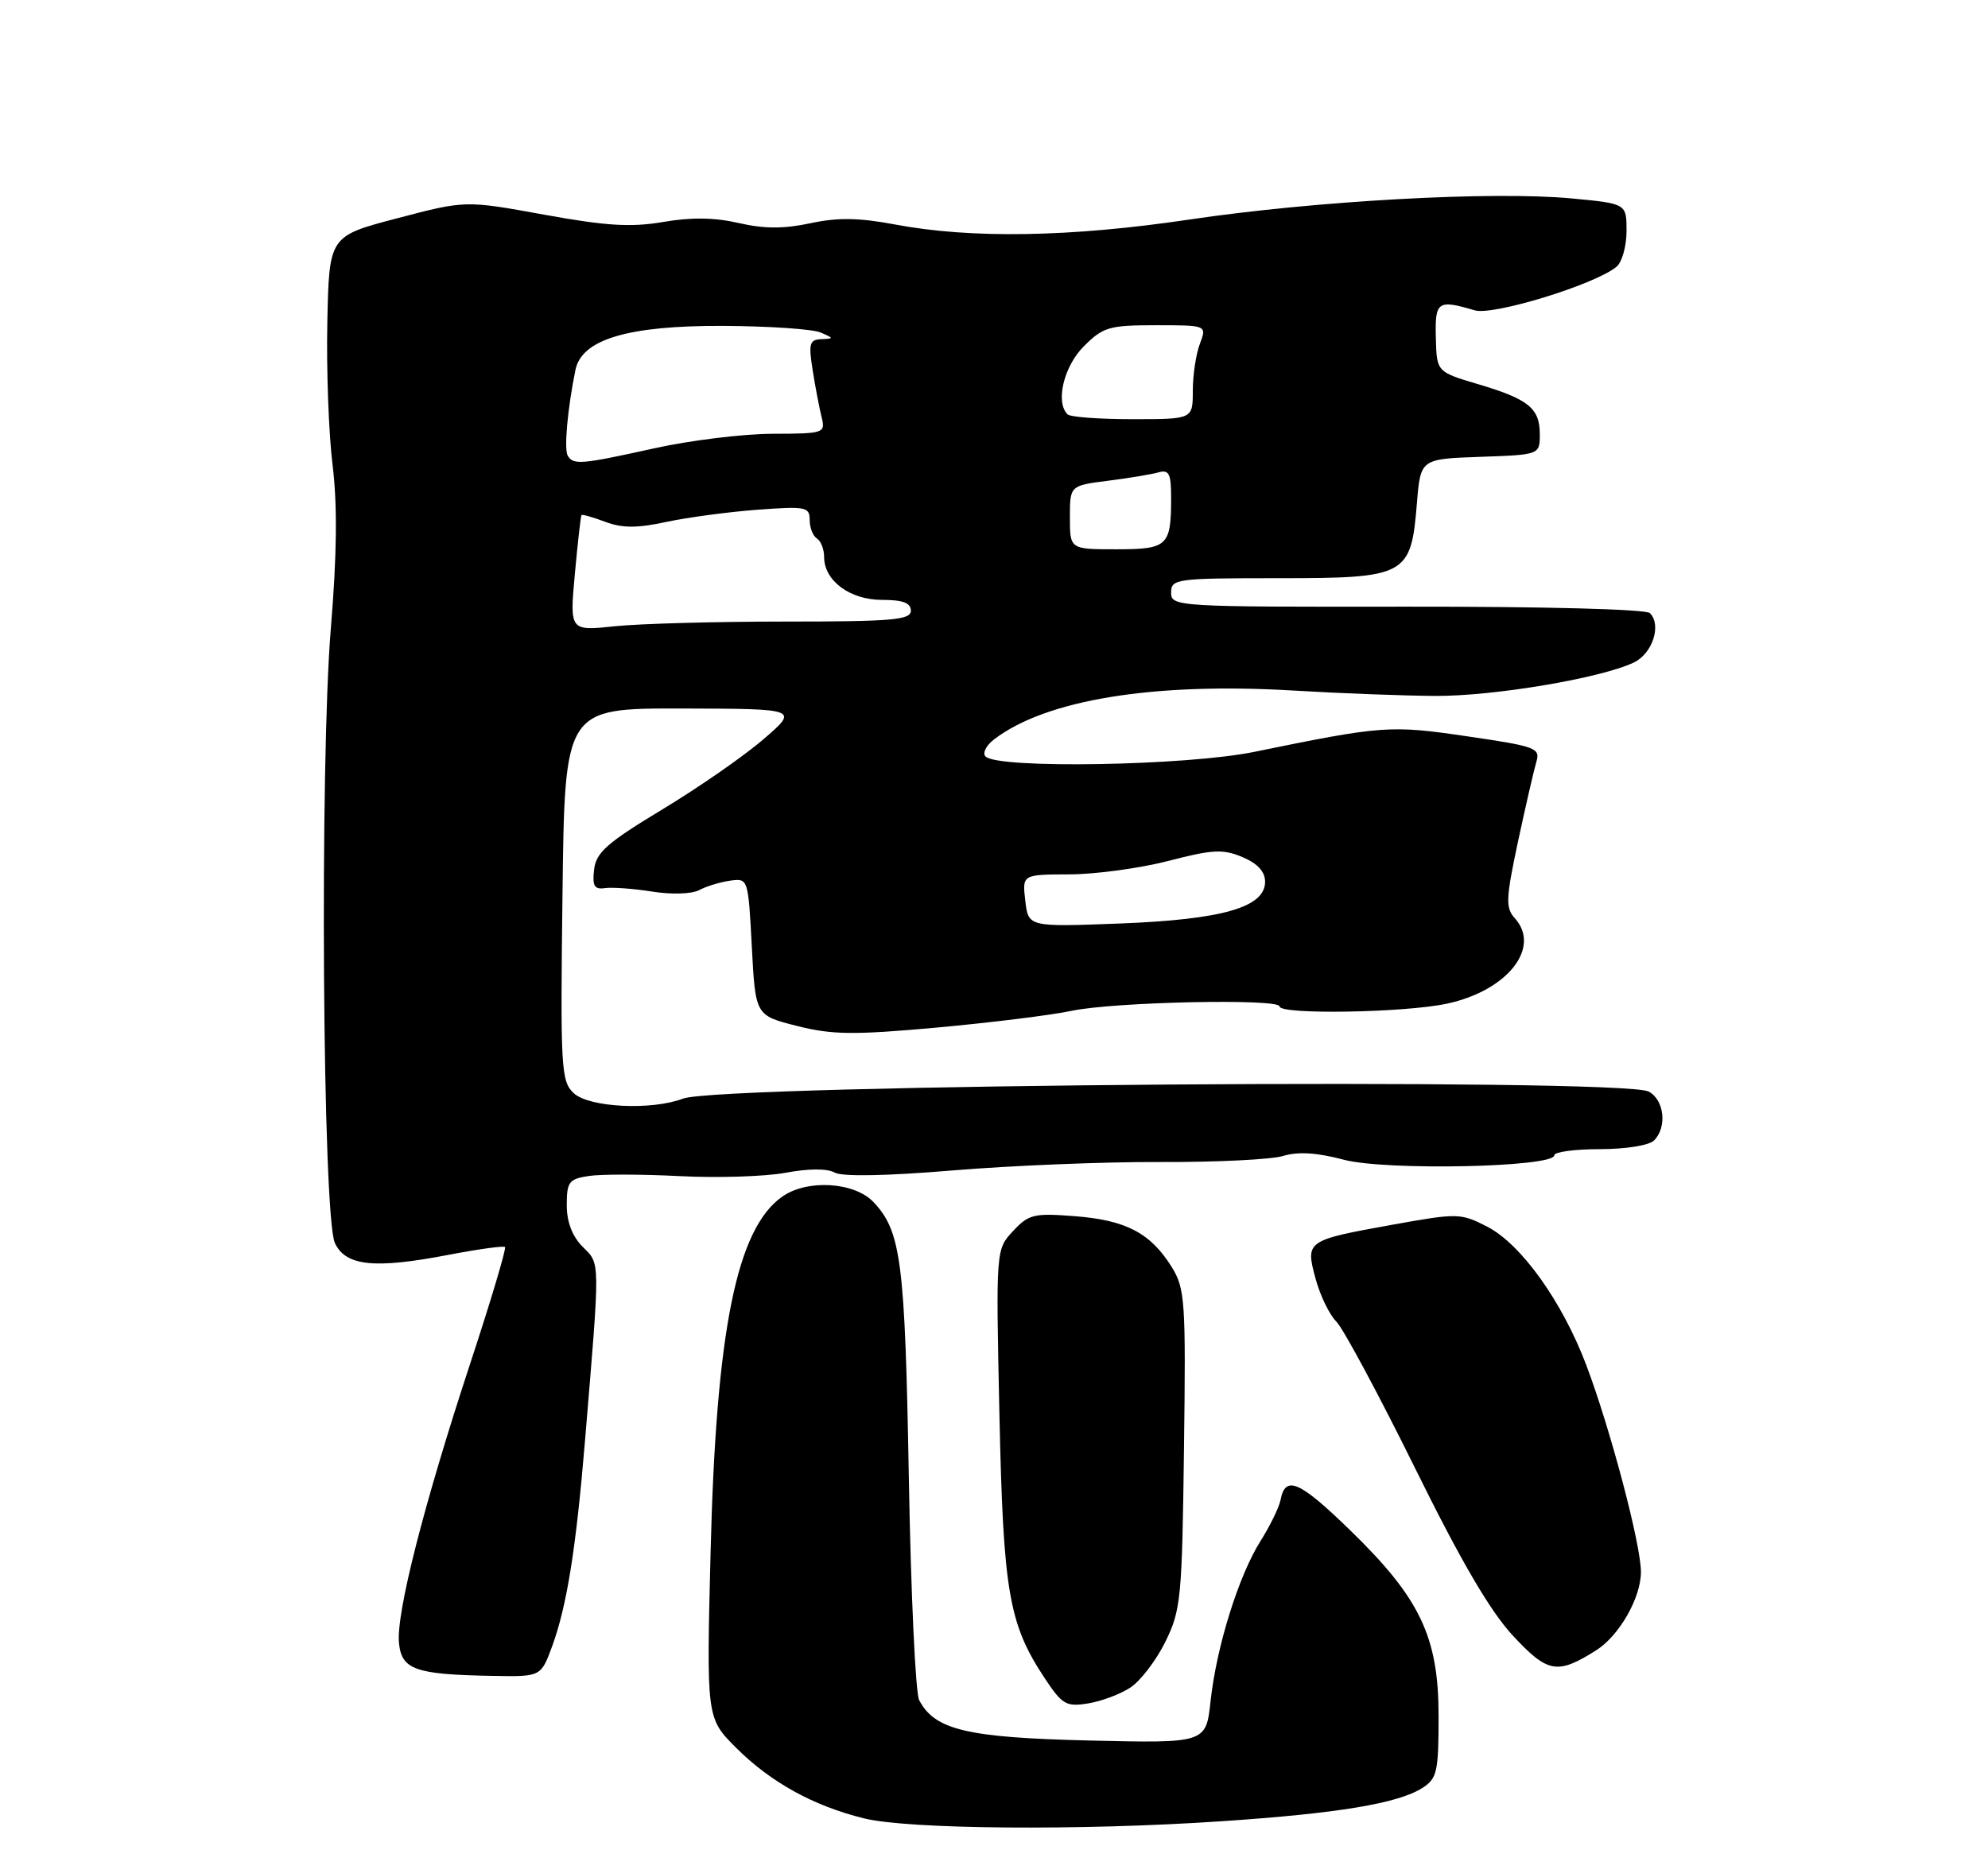 <?xml version="1.0" encoding="UTF-8" standalone="no"?>
<!DOCTYPE svg PUBLIC "-//W3C//DTD SVG 1.1//EN" "http://www.w3.org/Graphics/SVG/1.1/DTD/svg11.dtd" >
<svg xmlns="http://www.w3.org/2000/svg" xmlns:xlink="http://www.w3.org/1999/xlink" version="1.1" viewBox="0 0 275 256">
 <g >
 <path fill="currentColor"
d=" M 169.00 251.99 C 185.11 250.91 193.37 249.53 196.75 247.39 C 198.79 246.08 199.00 245.18 199.00 237.44 C 199.00 226.49 196.45 221.13 186.75 211.71 C 179.74 204.90 177.81 204.06 177.14 207.53 C 176.94 208.55 175.70 211.10 174.39 213.18 C 171.35 217.99 168.28 227.82 167.46 235.35 C 166.83 241.20 166.83 241.20 150.67 240.82 C 133.76 240.42 129.31 239.36 127.15 235.24 C 126.64 234.28 126.00 220.45 125.72 204.50 C 125.19 174.56 124.66 170.40 120.85 166.34 C 118.22 163.54 111.68 163.13 108.22 165.56 C 101.91 169.98 99.06 184.03 98.30 214.61 C 97.72 237.72 97.72 237.72 101.82 241.82 C 106.60 246.60 112.49 249.85 119.50 251.59 C 125.64 253.11 149.51 253.31 169.00 251.99 Z  M 156.37 233.49 C 157.76 232.58 159.94 229.73 161.20 227.17 C 163.36 222.79 163.52 221.12 163.78 200.50 C 164.05 180.01 163.93 178.28 162.08 175.30 C 159.17 170.62 155.77 168.83 148.75 168.28 C 143.02 167.83 142.30 168.00 140.13 170.34 C 137.76 172.88 137.76 172.88 138.25 195.69 C 138.78 220.28 139.53 224.67 144.52 232.21 C 146.94 235.86 147.49 236.18 150.51 235.69 C 152.34 235.40 154.98 234.41 156.37 233.49 Z  M 76.39 227.75 C 78.41 222.22 79.68 214.29 80.91 199.50 C 83.04 173.93 83.05 174.96 80.62 172.53 C 79.16 171.06 78.40 169.09 78.40 166.74 C 78.40 163.53 78.71 163.12 81.45 162.71 C 83.13 162.45 88.78 162.46 94.00 162.73 C 99.22 163.00 105.82 162.79 108.65 162.27 C 111.83 161.67 114.44 161.66 115.46 162.24 C 116.50 162.82 122.62 162.71 131.81 161.94 C 139.89 161.27 152.80 160.74 160.50 160.78 C 168.20 160.81 175.85 160.44 177.50 159.94 C 179.56 159.31 182.19 159.48 185.88 160.46 C 191.67 162.00 215.00 161.51 215.00 159.85 C 215.00 159.38 217.84 159.00 221.30 159.00 C 224.87 159.00 228.12 158.48 228.80 157.80 C 230.64 155.96 230.23 152.19 228.06 151.03 C 224.47 149.11 99.69 150.03 94.47 152.01 C 90.11 153.67 81.47 153.23 79.36 151.25 C 77.61 149.61 77.51 147.82 77.81 123.75 C 78.12 98.00 78.12 98.00 94.31 98.03 C 110.50 98.07 110.50 98.07 105.61 102.28 C 102.93 104.60 96.63 108.97 91.61 112.00 C 83.96 116.62 82.45 117.95 82.18 120.33 C 81.92 122.58 82.22 123.10 83.68 122.88 C 84.68 122.74 87.62 122.95 90.21 123.36 C 92.88 123.79 95.70 123.70 96.71 123.16 C 97.70 122.63 99.62 122.05 101.00 121.85 C 103.49 121.50 103.50 121.55 104.00 131.00 C 104.50 140.50 104.50 140.50 110.24 141.95 C 115.09 143.18 118.06 143.22 129.55 142.18 C 137.02 141.50 145.41 140.46 148.19 139.87 C 154.00 138.62 177.00 138.13 177.00 139.25 C 177.00 140.41 194.28 140.13 200.15 138.87 C 208.51 137.08 213.23 131.12 209.54 127.04 C 208.25 125.61 208.30 124.35 209.98 116.46 C 211.04 111.53 212.18 106.57 212.52 105.43 C 213.10 103.50 212.48 103.27 202.97 101.88 C 192.30 100.31 191.27 100.39 173.50 104.03 C 164.11 105.95 138.07 106.40 136.33 104.67 C 135.88 104.21 136.40 103.15 137.50 102.31 C 144.67 96.81 159.58 94.39 179.00 95.55 C 185.32 95.93 194.10 96.26 198.50 96.29 C 206.58 96.34 221.40 93.85 226.00 91.67 C 228.59 90.44 229.88 86.48 228.23 84.83 C 227.69 84.29 213.63 83.92 194.65 83.94 C 162.70 83.98 162.00 83.94 162.00 81.99 C 162.00 80.09 162.69 80.00 176.85 80.00 C 194.58 80.00 195.18 79.67 196.00 69.65 C 196.50 63.50 196.50 63.50 204.75 63.21 C 213.00 62.92 213.00 62.92 213.00 60.08 C 213.00 56.48 211.44 55.22 204.41 53.14 C 198.74 51.45 198.74 51.45 198.62 46.73 C 198.49 41.68 198.87 41.42 204.00 42.94 C 206.54 43.70 220.66 39.36 223.61 36.91 C 224.38 36.27 225.00 34.05 225.00 31.96 C 225.00 28.17 225.00 28.17 217.34 27.45 C 206.42 26.43 182.00 27.78 164.50 30.38 C 148.10 32.82 134.34 33.05 123.81 31.06 C 118.82 30.12 115.88 30.07 112.09 30.89 C 108.42 31.67 105.71 31.67 102.20 30.86 C 98.87 30.09 95.61 30.04 91.75 30.71 C 87.29 31.47 83.89 31.27 75.26 29.70 C 64.38 27.72 64.38 27.72 54.95 30.20 C 45.53 32.67 45.53 32.67 45.28 44.59 C 45.14 51.14 45.47 60.05 46.01 64.38 C 46.68 69.86 46.61 76.72 45.77 86.88 C 44.21 105.71 44.62 168.40 46.33 172.00 C 47.83 175.18 51.80 175.59 62.00 173.63 C 66.12 172.84 69.66 172.35 69.86 172.54 C 70.06 172.74 67.91 179.95 65.07 188.58 C 58.61 208.21 54.79 223.21 55.19 227.32 C 55.55 231.03 57.44 231.69 68.17 231.88 C 74.83 232.00 74.83 232.00 76.39 227.75 Z  M 220.80 228.34 C 223.99 226.32 226.99 221.08 226.99 217.50 C 227.00 213.71 222.73 197.58 219.42 188.85 C 216.09 180.07 210.42 172.14 205.72 169.72 C 202.06 167.84 201.65 167.83 192.70 169.44 C 180.66 171.61 180.57 171.67 181.98 176.91 C 182.60 179.22 183.89 181.89 184.85 182.85 C 185.80 183.80 190.69 192.90 195.70 203.05 C 202.11 216.05 206.15 222.96 209.32 226.36 C 214.11 231.50 215.43 231.73 220.80 228.34 Z  M 141.83 124.63 C 141.40 121.00 141.40 121.00 147.95 120.98 C 151.55 120.97 157.70 120.13 161.62 119.12 C 167.73 117.53 169.17 117.45 171.87 118.59 C 173.96 119.47 175.00 120.60 175.00 122.00 C 175.00 125.54 169.11 127.23 154.87 127.78 C 142.25 128.26 142.25 128.26 141.83 124.63 Z  M 79.52 79.40 C 79.92 75.06 80.33 71.40 80.44 71.27 C 80.54 71.14 82.02 71.56 83.72 72.20 C 86.06 73.08 88.11 73.09 92.15 72.22 C 95.09 71.59 100.76 70.83 104.75 70.53 C 111.45 70.03 112.00 70.13 112.00 71.93 C 112.00 73.01 112.45 74.16 113.00 74.50 C 113.55 74.84 114.00 75.99 114.00 77.06 C 114.00 80.35 117.57 83.00 122.00 83.00 C 124.89 83.00 126.00 83.42 126.00 84.50 C 126.00 85.78 123.41 86.00 108.65 86.00 C 99.10 86.00 88.48 86.29 85.05 86.65 C 78.80 87.31 78.80 87.31 79.52 79.40 Z  M 148.00 71.59 C 148.00 67.19 148.00 67.19 153.25 66.52 C 156.14 66.16 159.29 65.63 160.25 65.36 C 161.71 64.95 162.00 65.53 162.00 68.85 C 162.00 75.57 161.54 76.00 154.39 76.00 C 148.00 76.00 148.00 76.00 148.00 71.59 Z  M 78.54 63.06 C 78.00 62.19 78.50 56.57 79.60 51.19 C 80.46 46.95 86.86 45.04 100.00 45.09 C 106.33 45.12 112.40 45.53 113.50 46.00 C 115.37 46.80 115.38 46.86 113.62 46.93 C 111.98 46.99 111.83 47.53 112.42 51.25 C 112.79 53.59 113.35 56.51 113.66 57.75 C 114.20 59.93 113.98 60.00 106.86 60.02 C 102.81 60.03 95.47 60.93 90.55 62.02 C 80.37 64.27 79.34 64.36 78.54 63.06 Z  M 147.67 57.33 C 145.97 55.63 147.15 50.70 149.92 47.92 C 152.60 45.24 153.44 45.00 159.90 45.00 C 166.95 45.00 166.95 45.00 165.98 47.57 C 165.44 48.98 165.00 51.90 165.00 54.07 C 165.00 58.00 165.00 58.00 156.67 58.00 C 152.08 58.00 148.03 57.70 147.67 57.33 Z "/>
</g>
</svg>